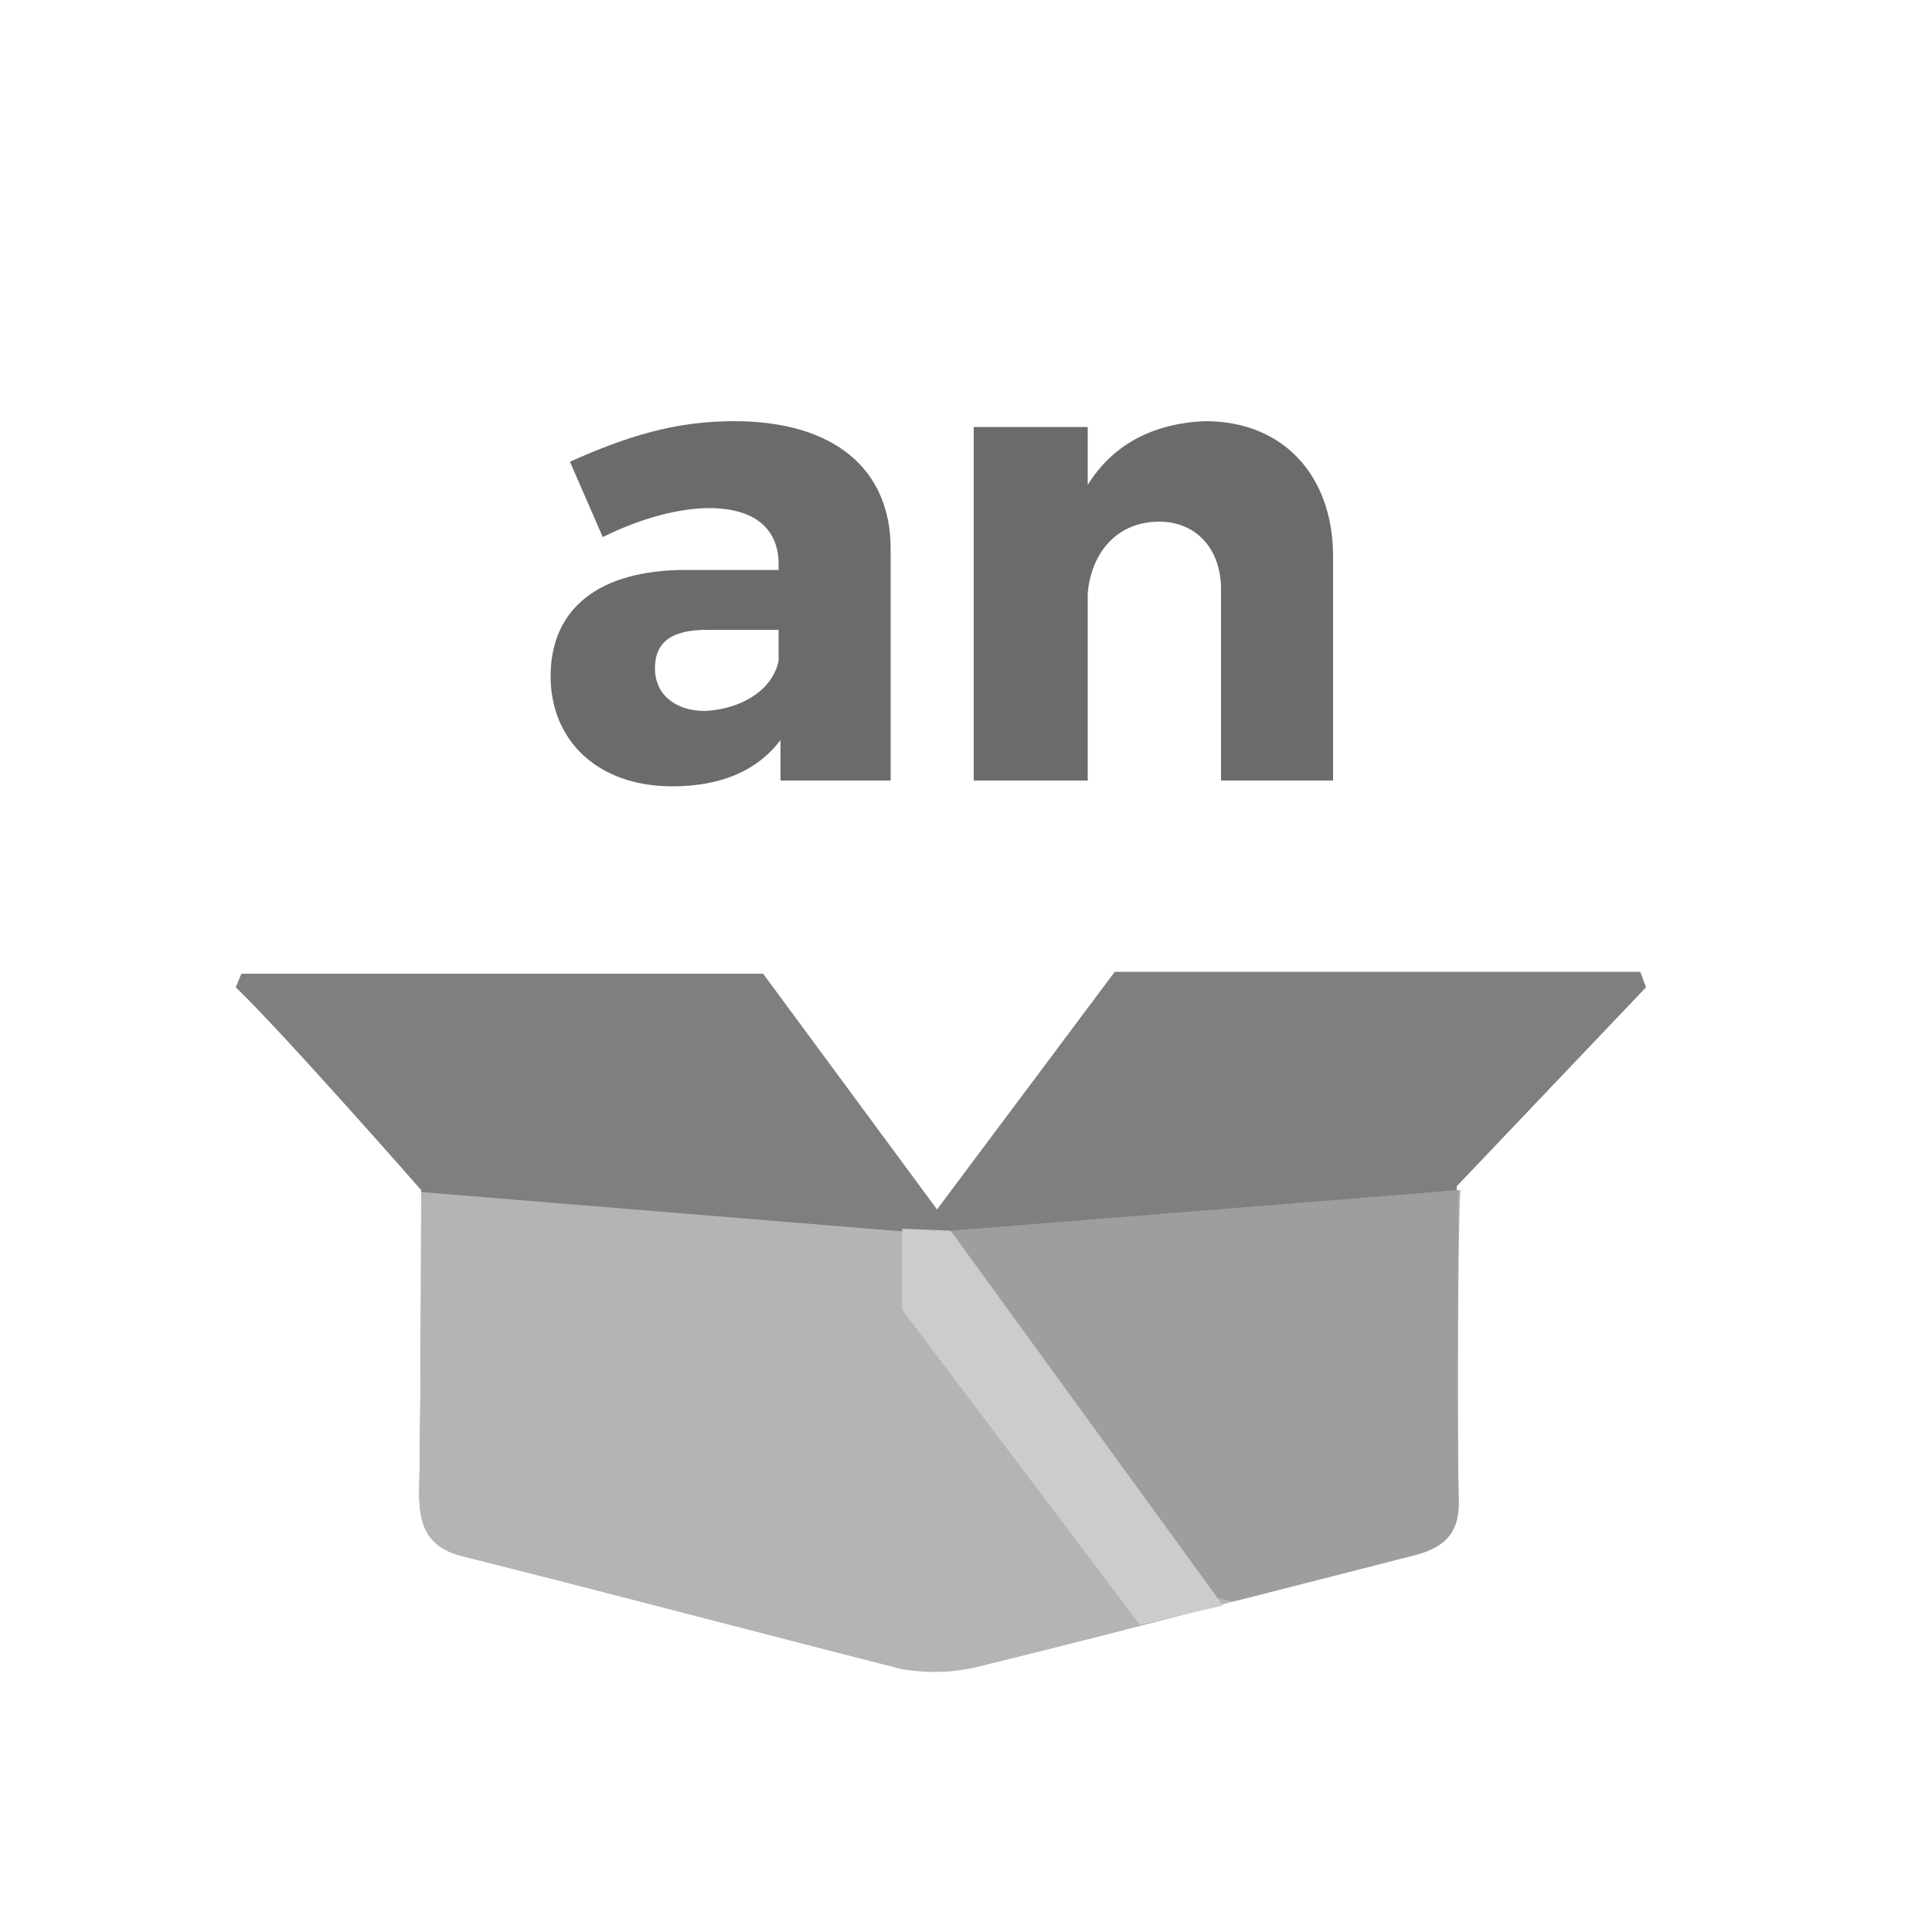 <?xml version="1.0" encoding="utf-8"?>
<!-- Generator: Adobe Illustrator 21.0.0, SVG Export Plug-In . SVG Version: 6.00 Build 0)  -->
<svg version="1.1" id="Layer_1" xmlns="http://www.w3.org/2000/svg" xmlns:xlink="http://www.w3.org/1999/xlink" x="0px" y="0px"
	 viewBox="0 0 100 100" style="enable-background:new 0 0 100 100;" xml:space="preserve">
<style type="text/css">
	.st0{fill:#FFFFFF;fill-opacity:0;}
	.st1{enable-background:new    ;}
	.st2{fill:#6A6B6A;}
	.st3{fill:#7F7F7F;}
	.st4{fill:#B4B4B5;}
	.st5{fill:#9D9E9E;}
	.st6{fill:#CCCCCC;}
</style>
<g>
	<rect x="9.5" y="9.5" class="st0" width="81" height="81"/>
	<g class="st1">
		<path class="st2" d="M46.1,28.4v12h-5.7v-2.1c-1.2,1.6-3.1,2.4-5.6,2.4c-3.9,0-6.3-2.4-6.3-5.7c0-3.5,2.5-5.5,7-5.5h4.8v-0.3
			c0-1.8-1.2-2.9-3.6-2.9c-1.5,0-3.5,0.5-5.5,1.5l-1.7-3.9c2.9-1.3,5.4-2.1,8.5-2.1C43.2,21.8,46.1,24.3,46.1,28.4z M40.3,34.2v-1.6
			h-3.7c-1.8,0-2.7,0.6-2.7,2c0,1.3,1,2.2,2.6,2.2C38.4,36.7,40,35.7,40.3,34.2z"/>
		<path class="st2" d="M69,28.8v11.6h-5.8v-9.9c0-2.1-1.3-3.5-3.2-3.5c-2.1,0-3.5,1.5-3.7,3.7v9.7h-5.9V22.1h5.9v3
			c1.3-2.1,3.4-3.2,6.1-3.3C66.4,21.8,69,24.6,69,28.8z"/>
	</g>
	<path class="st3" d="M85.2,51.1l-0.3-0.8H57.7l-9.2,12.3l-9-12.2c0,0-21.8,0-27,0c-0.1,0.2-0.2,0.5-0.3,0.7
		c2.5,2.4,9.6,10.5,9.6,10.5s0,9.7-0.1,15.7c0,1.8,0.5,2.8,2.4,3.2c7.6,1.8,15.1,3.8,22.6,5.8c1.2,0.3,2.5,0.3,3.7-0.1
		c3.6-0.9,14.5-3.7,14.5-3.7c2.7-0.7,5.5-1.4,8.2-2.1c1.6-0.4,2.4-1.2,2.3-3c-0.1-4.8,0-16,0-16L85.2,51.1z"/>
	<path class="st4" d="M75.5,77.5c0.1,1.8-0.7,2.6-2.3,3c-2.7,0.7-5.5,1.4-8.2,2.1c0,0-0.4,0.1-1.2,0.3c-2.9,0.8-10.4,2.7-13.3,3.4
		c-1.3,0.3-2.6,0.3-3.8,0.1c-7.5-1.9-15-3.9-22.6-5.8c-1.8-0.4-2.4-1.4-2.4-3.2c0.1-6.1,0.1-15.7,0.1-15.7l26.9,2.2l0.6-0.1
		l26.3-2.2C75.5,61.6,75.4,72.8,75.5,77.5z"/>
	<path class="st5" d="M75.5,77.5c0.1,1.8-0.7,2.6-2.3,3c-2.7,0.7-5.5,1.4-8.2,2.1c0,0-0.4,0.1-1.2,0.3L63,82.7l-13.8-19l26.3-2.1
		C75.5,61.6,75.4,72.8,75.5,77.5z"/>
	<polygon class="st6" points="49.2,63.7 63.3,83.1 59,84.1 46.7,67.8 46.7,63.6 	"/>
</g>
</svg>

